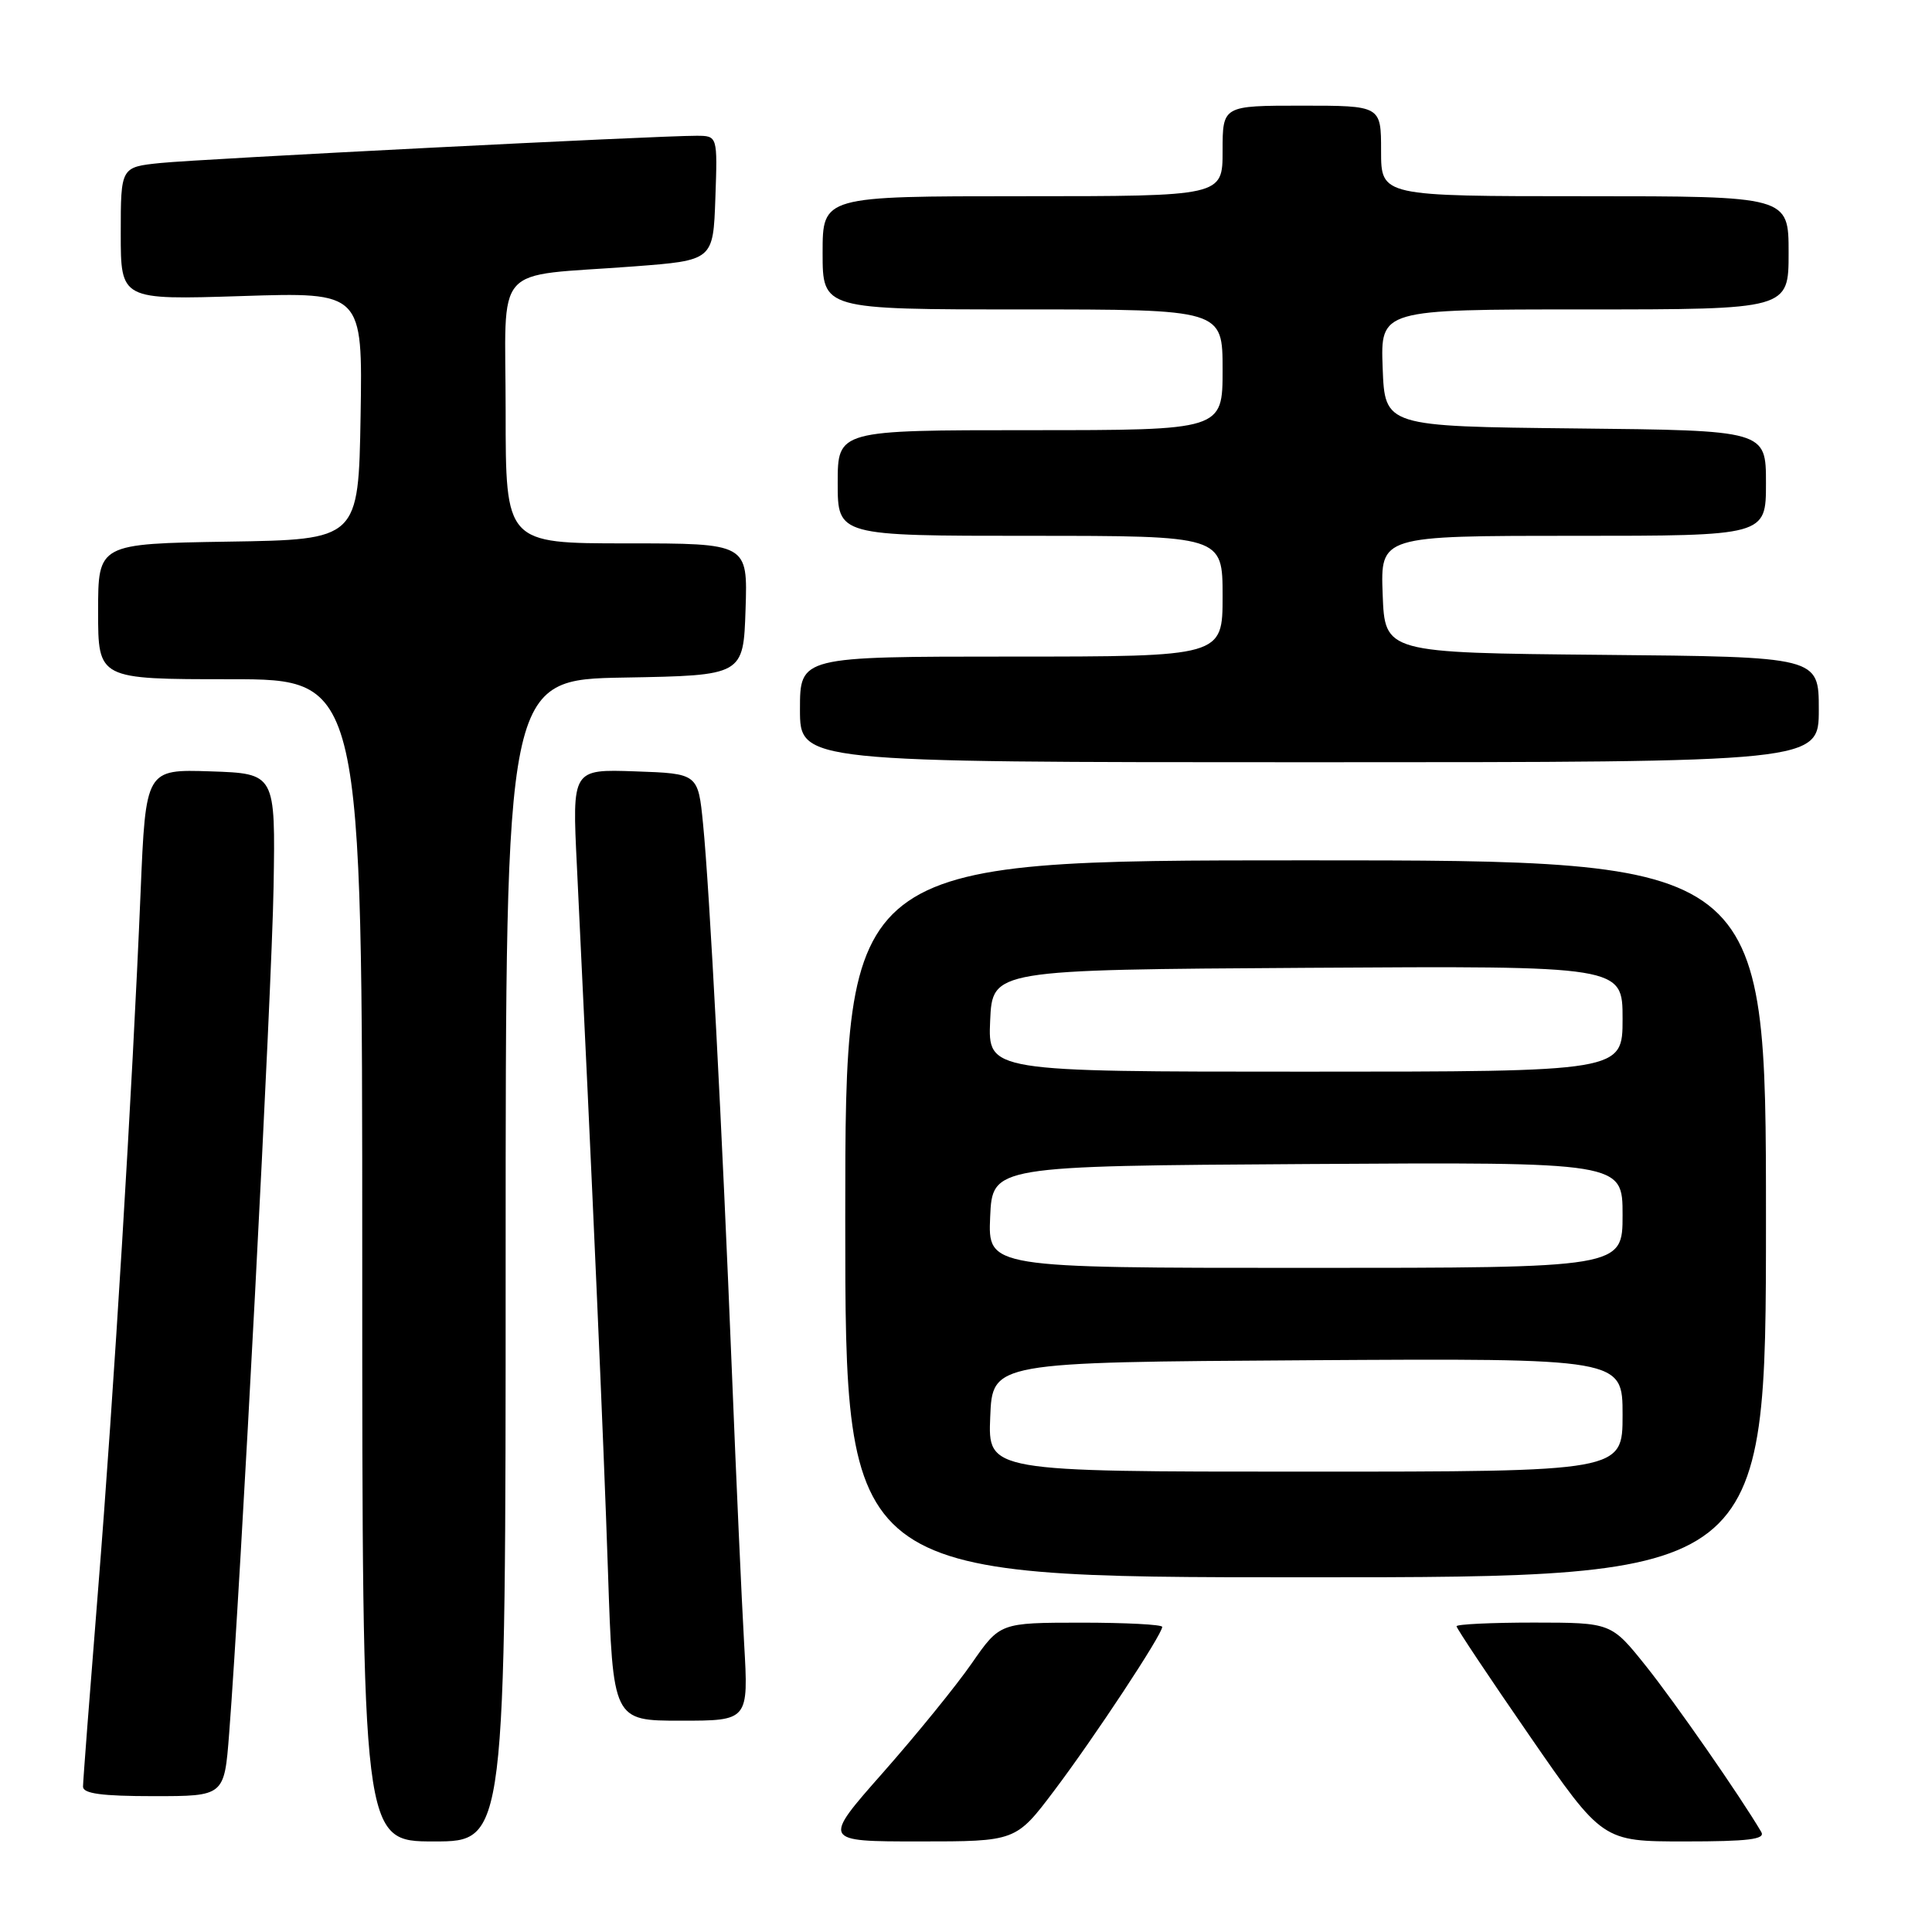<?xml version="1.0" encoding="UTF-8" standalone="no"?>
<!DOCTYPE svg PUBLIC "-//W3C//DTD SVG 1.1//EN" "http://www.w3.org/Graphics/SVG/1.1/DTD/svg11.dtd" >
<svg xmlns="http://www.w3.org/2000/svg" xmlns:xlink="http://www.w3.org/1999/xlink" version="1.1" viewBox="0 0 256 256">
 <g >
 <path fill="currentColor"
d=" M 67.00 167.03 C 67.00 90.05 67.00 90.05 82.75 89.78 C 98.50 89.50 98.50 89.50 98.79 80.75 C 99.08 72.00 99.08 72.00 83.04 72.00 C 67.00 72.00 67.00 72.00 67.00 54.55 C 67.00 34.46 64.98 36.74 84.00 35.30 C 94.50 34.50 94.50 34.50 94.79 26.25 C 95.08 18.00 95.08 18.00 92.29 17.99 C 87.08 17.98 26.53 21.06 21.25 21.60 C 16.00 22.14 16.00 22.14 16.00 30.94 C 16.00 39.74 16.00 39.74 32.03 39.23 C 48.05 38.71 48.05 38.71 47.78 55.11 C 47.50 71.50 47.50 71.50 30.25 71.77 C 13.00 72.05 13.00 72.05 13.00 81.02 C 13.00 90.00 13.00 90.00 30.50 90.00 C 48.00 90.00 48.00 90.00 48.00 167.00 C 48.00 244.00 48.00 244.00 57.50 244.00 C 67.00 244.00 67.00 244.00 67.00 167.03 Z  M 139.70 237.25 C 144.99 230.24 154.00 216.58 154.00 215.57 C 154.00 215.26 149.16 215.01 143.25 215.01 C 132.50 215.02 132.50 215.02 128.77 220.39 C 126.73 223.34 121.43 229.86 117.00 234.88 C 108.95 244.00 108.95 244.00 121.78 244.00 C 134.61 244.00 134.61 244.00 139.70 237.25 Z  M 233.38 242.75 C 230.61 238.04 221.93 225.55 218.09 220.75 C 213.50 215.01 213.50 215.01 203.25 215.00 C 197.61 215.00 193.00 215.22 193.00 215.49 C 193.00 215.76 197.35 222.29 202.67 229.99 C 212.34 244.00 212.34 244.00 223.23 244.00 C 231.67 244.00 233.95 243.72 233.38 242.75 Z  M 30.36 229.75 C 31.89 210.00 36.03 131.18 36.25 117.50 C 36.50 102.50 36.50 102.50 27.90 102.21 C 19.31 101.93 19.31 101.93 18.63 118.21 C 17.54 144.39 15.09 184.60 12.97 210.99 C 11.89 224.46 11.00 236.04 11.00 236.74 C 11.00 237.66 13.49 238.00 20.36 238.00 C 29.72 238.00 29.72 238.00 30.36 229.75 Z  M 98.60 217.75 C 98.28 212.11 97.55 196.03 96.99 182.00 C 95.69 149.63 94.02 117.82 93.16 109.19 C 92.50 102.50 92.50 102.50 84.16 102.21 C 75.81 101.92 75.81 101.92 76.44 114.71 C 78.49 156.97 79.99 190.97 80.56 208.25 C 81.22 228.00 81.22 228.00 90.21 228.00 C 99.19 228.00 99.19 228.00 98.60 217.75 Z  M 234.00 161.50 C 234.00 114.00 234.00 114.00 173.00 114.00 C 112.00 114.00 112.00 114.00 112.00 161.50 C 112.00 209.00 112.00 209.00 173.00 209.00 C 234.00 209.00 234.00 209.00 234.00 161.50 Z  M 241.00 94.02 C 241.00 87.03 241.00 87.03 212.25 86.77 C 183.50 86.50 183.50 86.50 183.21 78.75 C 182.92 71.00 182.92 71.00 208.46 71.00 C 234.00 71.00 234.00 71.00 234.00 64.02 C 234.00 57.03 234.00 57.03 208.75 56.77 C 183.50 56.50 183.50 56.50 183.21 48.75 C 182.92 41.00 182.92 41.00 209.96 41.00 C 237.00 41.00 237.00 41.00 237.00 33.50 C 237.00 26.00 237.00 26.00 210.00 26.00 C 183.00 26.00 183.00 26.00 183.00 20.00 C 183.00 14.00 183.00 14.00 172.50 14.00 C 162.00 14.00 162.00 14.00 162.00 20.00 C 162.00 26.00 162.00 26.00 135.50 26.00 C 109.00 26.00 109.00 26.00 109.00 33.50 C 109.00 41.00 109.00 41.00 135.50 41.00 C 162.00 41.00 162.00 41.00 162.00 49.00 C 162.00 57.00 162.00 57.00 136.50 57.00 C 111.00 57.00 111.00 57.00 111.00 64.00 C 111.00 71.00 111.00 71.00 136.50 71.00 C 162.00 71.00 162.00 71.00 162.00 79.00 C 162.00 87.00 162.00 87.00 134.00 87.00 C 106.00 87.00 106.00 87.00 106.00 94.00 C 106.00 101.00 106.00 101.00 173.50 101.00 C 241.00 101.00 241.00 101.00 241.00 94.02 Z  M 131.21 187.75 C 131.50 180.50 131.50 180.50 173.25 180.24 C 215.00 179.98 215.00 179.98 215.00 187.49 C 215.00 195.00 215.00 195.00 172.96 195.00 C 130.91 195.00 130.91 195.00 131.21 187.75 Z  M 131.20 161.25 C 131.50 154.50 131.50 154.50 173.25 154.24 C 215.00 153.98 215.00 153.98 215.00 160.99 C 215.00 168.00 215.00 168.00 172.95 168.00 C 130.91 168.00 130.91 168.00 131.20 161.25 Z  M 131.20 135.25 C 131.50 128.50 131.50 128.50 173.25 128.24 C 215.00 127.98 215.00 127.98 215.00 134.99 C 215.00 142.00 215.00 142.00 172.95 142.00 C 130.91 142.00 130.91 142.00 131.20 135.25 Z "/>
</g>
</svg>